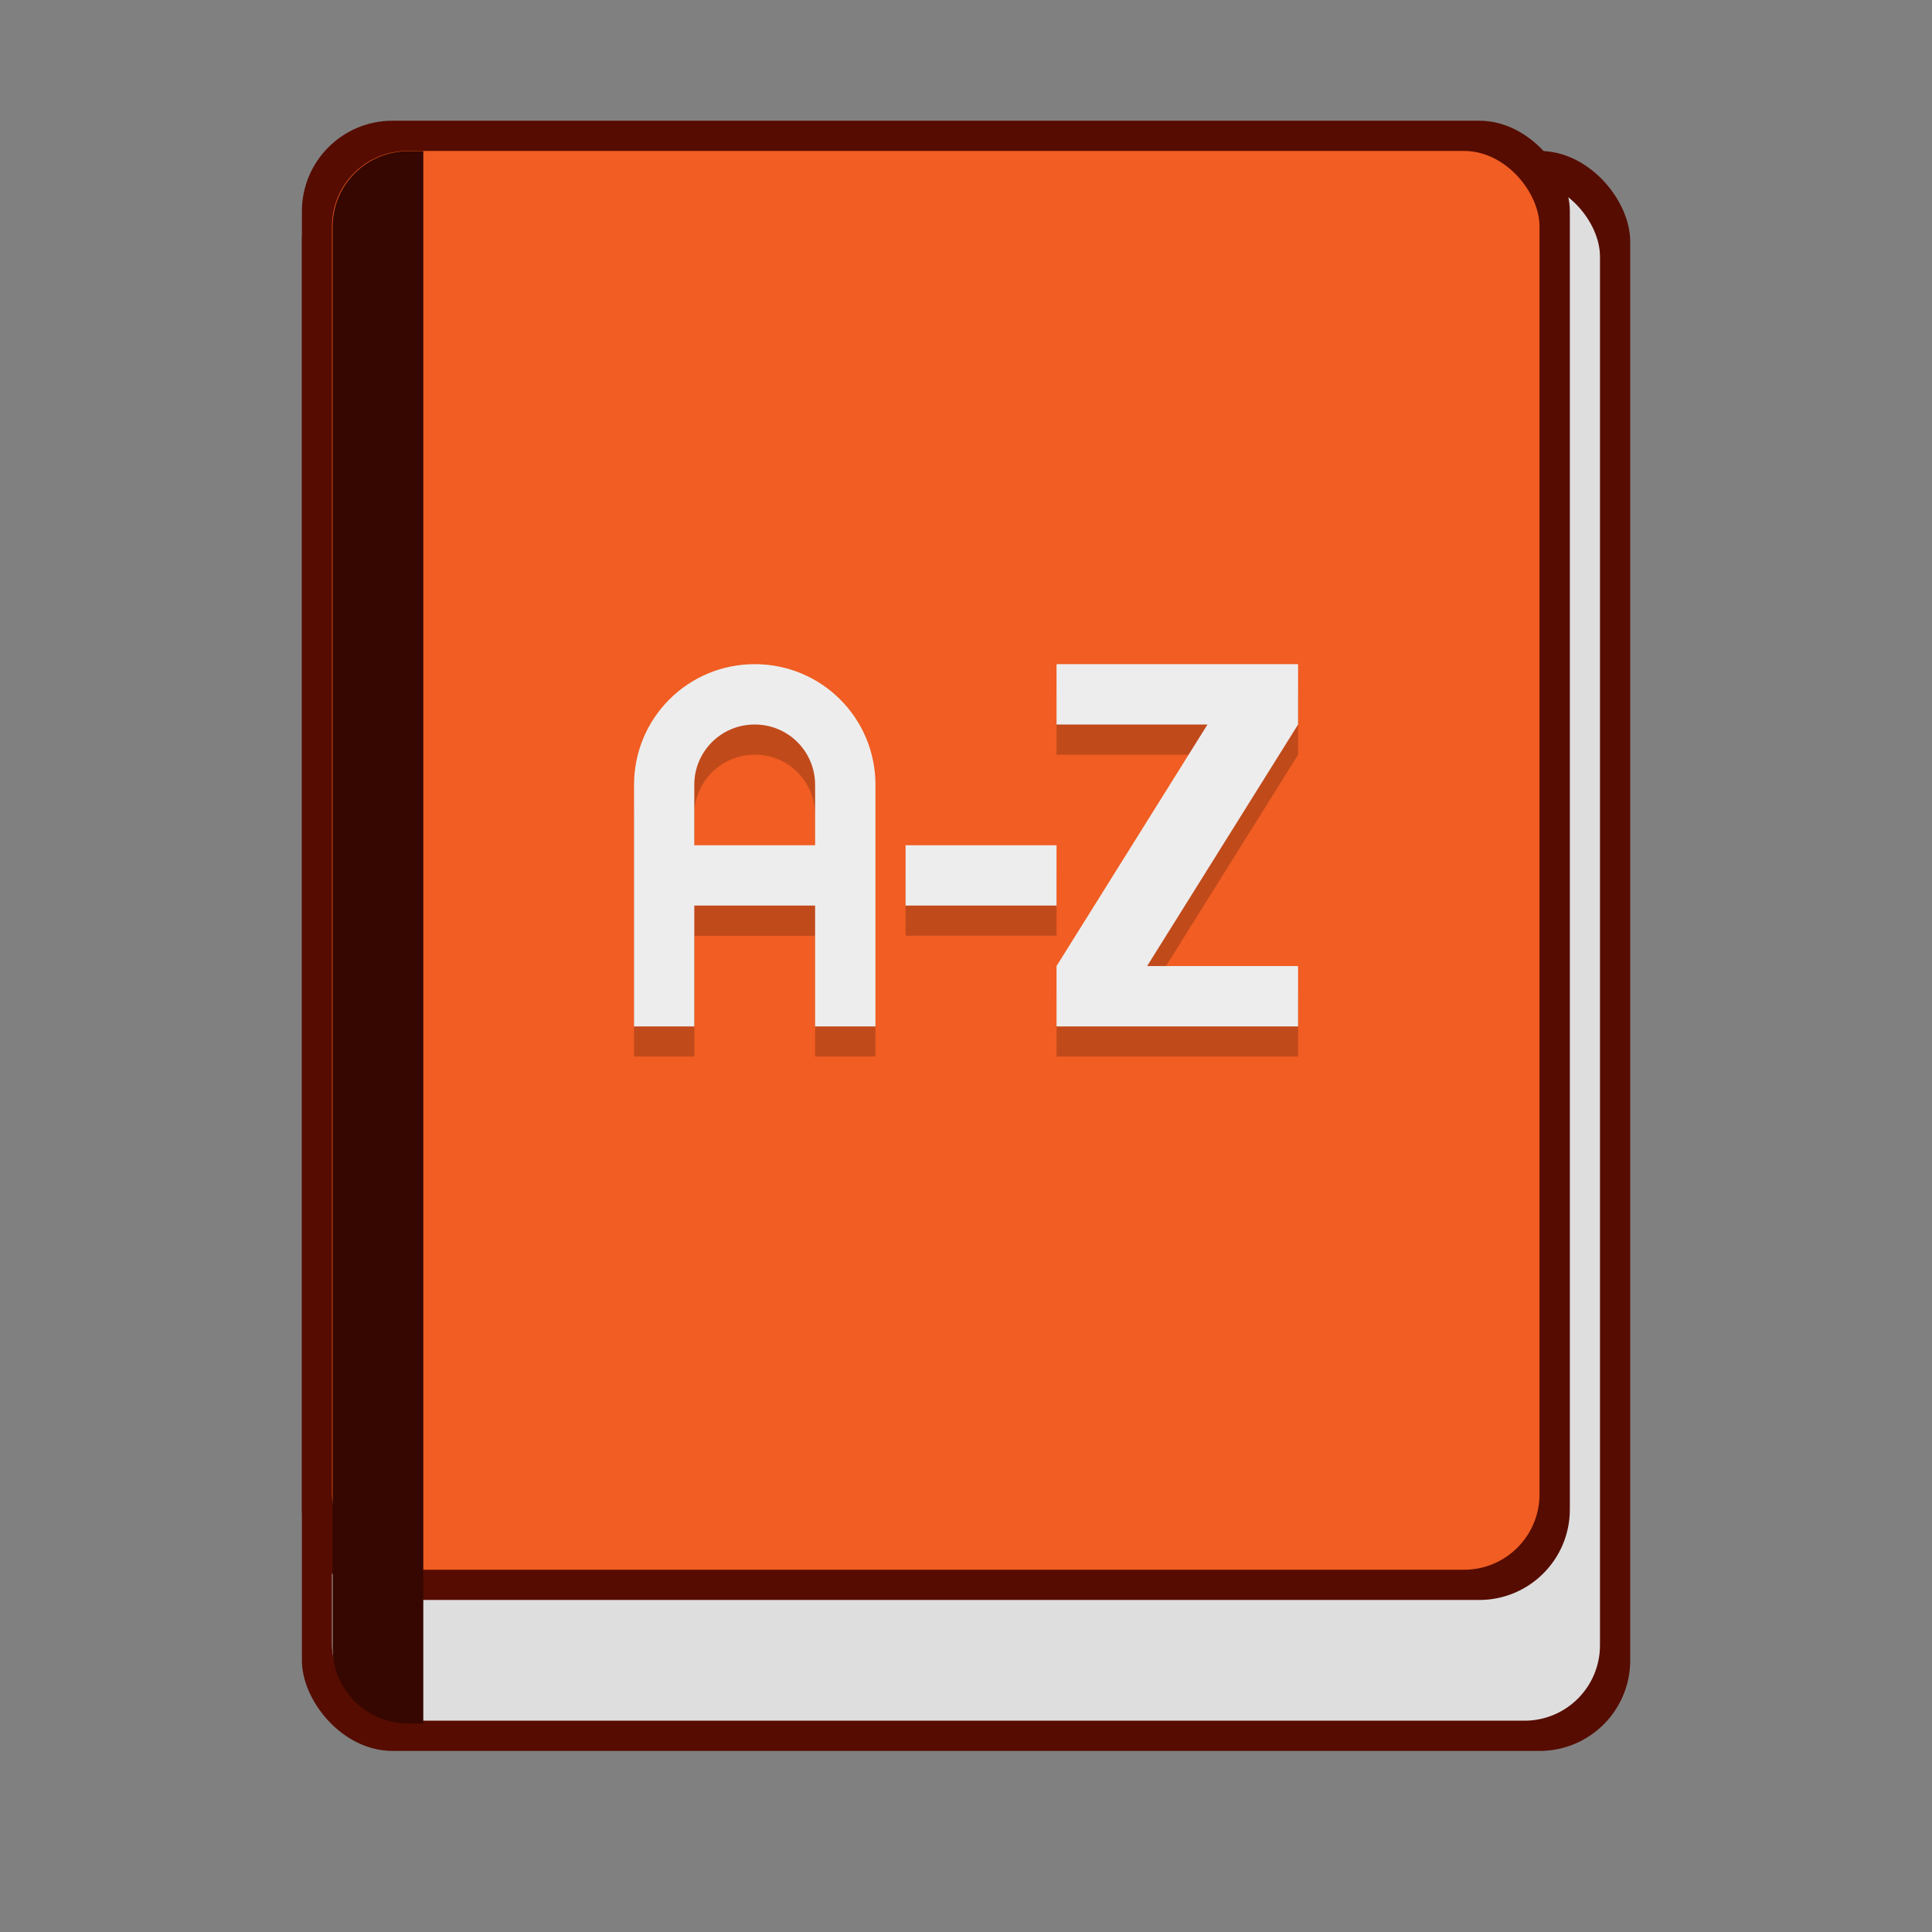 <?xml version="1.0" encoding="UTF-8" standalone="no"?>
<!-- Created with Inkscape (http://www.inkscape.org/) -->

<svg
   width="64"
   height="64"
   viewBox="0 0 16.933 16.933"
   version="1.1"
   id="svg5"
   inkscape:version="1.1.2 (0a00cf5339, 2022-02-04, custom)"
   sodipodi:docname="accessories-dictionary.svg"
   xmlns:inkscape="http://www.inkscape.org/namespaces/inkscape"
   xmlns:sodipodi="http://sodipodi.sourceforge.net/DTD/sodipodi-0.dtd"
   xmlns="http://www.w3.org/2000/svg"
   xmlns:svg="http://www.w3.org/2000/svg">
  <rect x="0" y="0" width="16.933" height="16.933" fill="#808080" stroke="none"/>
  <sodipodi:namedview
     id="namedview7"
     pagecolor="#ffffff"
     bordercolor="#666666"
     borderopacity="1.0"
     inkscape:pageshadow="2"
     inkscape:pageopacity="0.0"
     inkscape:pagecheckerboard="0"
     inkscape:document-units="px"
     showgrid="false"
     units="px"
     height="48px"
     inkscape:zoom="6.078125"
     inkscape:cx="5.6760925"
     inkscape:cy="42.282776"
     inkscape:window-width="1920"
     inkscape:window-height="1002"
     inkscape:window-x="0"
     inkscape:window-y="0"
     inkscape:window-maximized="1"
     inkscape:current-layer="svg5" />
  <defs
     id="defs2" />
  <rect
     style="opacity:1;fill:#560c00;fill-opacity:1;stroke-width:0.265"
     id="rect845"
     width="11.642"
     height="14.023"
     x="2.646"
     y="1.323"
     ry="0.794" />
  <rect
     style="opacity:1;fill:#dedede;fill-opacity:1;stroke-width:0.529;stroke-linecap:round"
     id="rect1223"
     width="11.113"
     height="13.494"
     x="2.91"
     y="1.587"
     ry="0.661" />
  <rect
     style="fill:#560c00;fill-opacity:1;stroke-width:0.529;stroke-linecap:round;stroke-linejoin:round"
     id="rect1198"
     width="11.113"
     height="12.965"
     x="2.646"
     y="1.058"
     ry="0.794" />
  <rect
     style="opacity:1;fill:#f15d22;fill-opacity:1;stroke-width:0.265"
     id="rect1249"
     width="10.583"
     height="12.435"
     x="2.91"
     y="1.323"
     ry="0.661" />
  <path
     d="m 6.615,6.085 c -0.586,0 -1.058,0.472 -1.058,1.058 v 2.117 h 0.529 V 8.202 h 1.058 v 1.058 h 0.529 V 7.144 c 0,-0.586 -0.472,-1.058 -1.058,-1.058 z m 0,0.529 c 0.293,0 0.529,0.236 0.529,0.529 V 7.673 H 6.085 V 7.144 c 0,-0.293 0.236,-0.529 0.529,-0.529 z M 9.26,6.085 V 6.615 H 10.583 L 9.26,8.731 V 9.26 H 11.377 V 8.731 H 10.054 L 11.377,6.615 V 6.085 h -0.529 z m -1.323,1.587 h 1.323 v 0.529 h -1.323 z"
     style="fill:#000000;fill-opacity:1;stroke-width:0.07;opacity:0.2"
     id="path1082" />
  <path
     d="m 6.615,5.821 c -0.586,0 -1.058,0.472 -1.058,1.058 V 8.996 H 6.085 V 7.937 H 7.144 V 8.996 H 7.673 V 6.879 c 0,-0.586 -0.472,-1.058 -1.058,-1.058 z m 0,0.529 c 0.293,0 0.529,0.236 0.529,0.529 V 7.408 H 6.085 V 6.879 c 0,-0.293 0.236,-0.529 0.529,-0.529 z M 9.26,5.821 V 6.35 H 10.583 L 9.26,8.467 V 8.996 H 11.377 V 8.467 H 10.054 L 11.377,6.35 V 5.821 H 10.848 Z M 7.937,7.408 H 9.26 V 7.937 H 7.937 Z"
     id="path1004"
     style="fill:#ededed;fill-opacity:1;stroke-width:0.265"
     sodipodi:nodetypes="ssccccccssssccssccccccccccccccccc" />
  <path
     id="rect1668"
     style="fill:#350700;fill-opacity:1;stroke-width:2;stroke-linecap:round;stroke-linejoin:round"
     d="M 13.5 5 C 12.115 5 11 6.115 11 7.5 L 11 54.5 C 11 55.885 12.115 57 13.5 57 L 14 57 L 14 5 L 13.5 5 z "
     transform="scale(0.265)" />
</svg>
